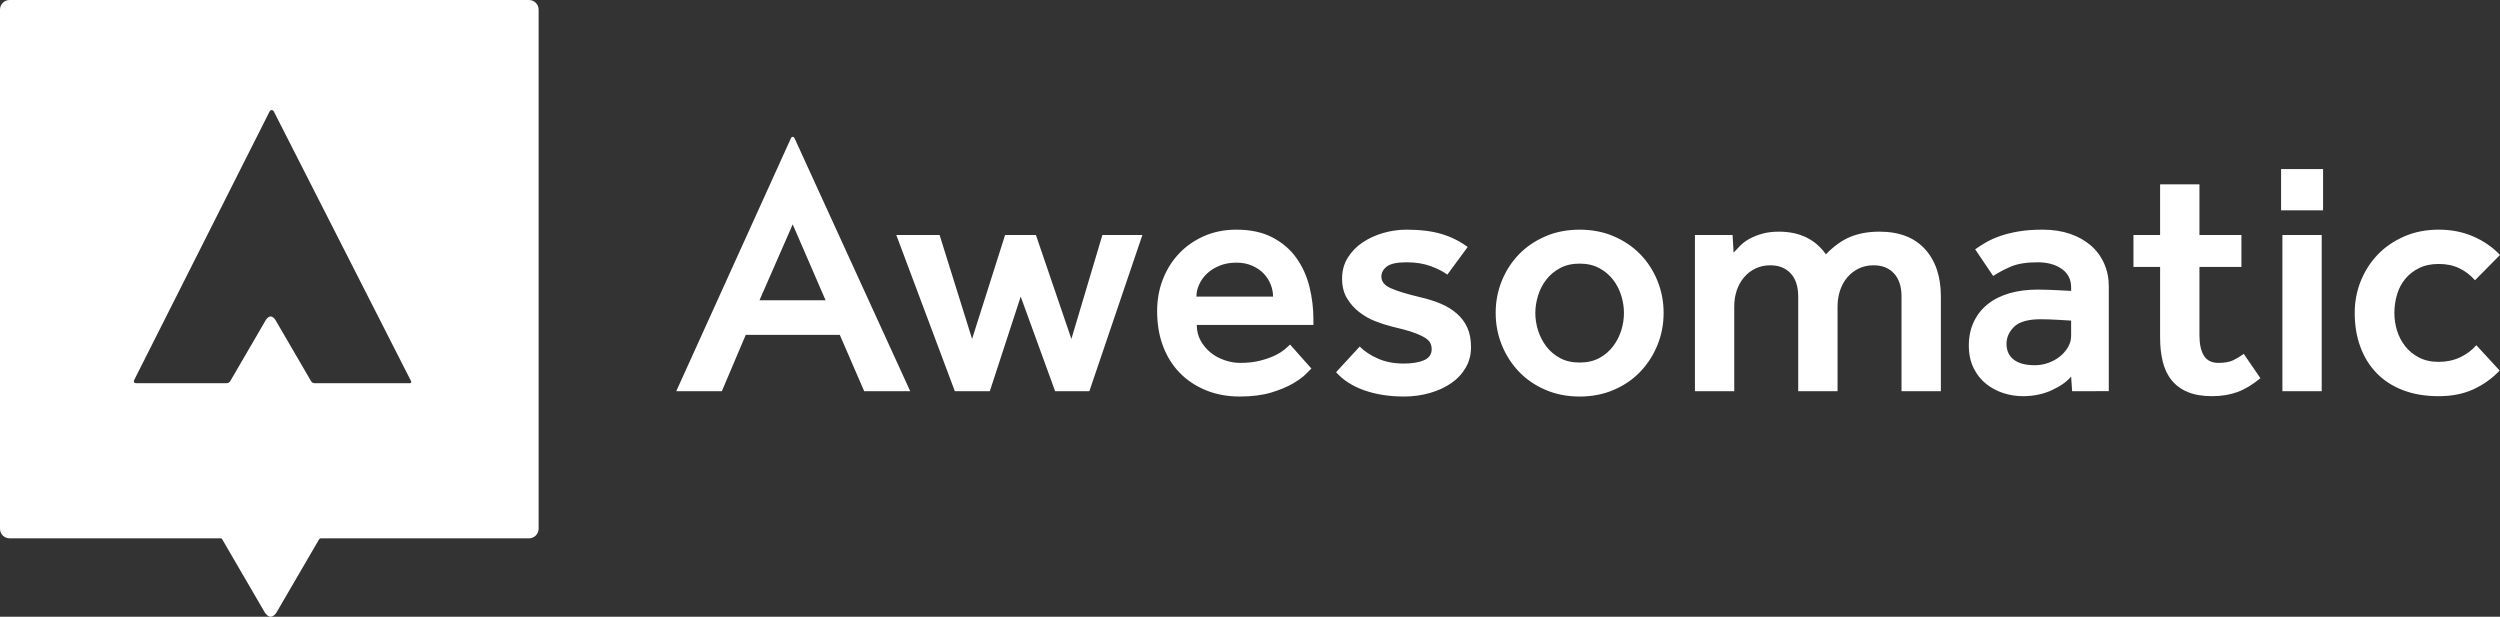 <?xml version="1.0" encoding="utf-8"?>
<!-- Generator: Adobe Illustrator 16.0.0, SVG Export Plug-In . SVG Version: 6.00 Build 0)  -->
<!DOCTYPE svg PUBLIC "-//W3C//DTD SVG 1.1//EN" "http://www.w3.org/Graphics/SVG/1.1/DTD/svg11.dtd">
<svg version="1.1" id="Layer_1" xmlns="http://www.w3.org/2000/svg" xmlns:xlink="http://www.w3.org/1999/xlink" x="0px" y="0px"
	 width="718.739px" height="177.31px" viewBox="0 0 718.739 177.31" enable-background="new 0 0 718.739 177.31"
	 xml:space="preserve">
<rect x="0" y="0" width="718.739" height="177.31" fill="#333333" stroke="none"/>
<path fill-rule="evenodd" clip-rule="evenodd" fill="#FFFFFF" d="M118.19,109.6c-3.23-6.359-39.2-77.01-39.45-77.52
	c-0.291-0.59-0.97-0.57-1.25,0c-0.17,0.35-34.42,68.26-38.891,77.13c-0.31,0.61,0.021,0.95,0.51,0.95h26.18
	c0.42,0,0.71-0.35,0.85-0.49l10.31-17.72c0.4-0.57,0.87-0.98,1.37-0.97c0.48,0,0.98,0.419,1.34,0.97l10.32,17.72
	c0.15,0.141,0.43,0.49,0.82,0.49h27.58C118.14,110.16,118.35,109.899,118.19,109.6z M154.85,2.77v149.241
	c0,1.52-1.24,2.759-2.77,2.759l-59.91-0.009c-0.13,0-0.35,0.17-0.42,0.279c-0.07,0.109-12.28,21.08-12.28,21.08
	c-0.44,0.67-1.06,1.181-1.65,1.189c-0.61,0.011-1.18-0.489-1.67-1.189c0,0-12.21-20.971-12.26-21.07
	c-0.07-0.13-0.27-0.289-0.37-0.289L2.76,154.77c-1.53,0-2.76-1.239-2.76-2.759V2.77C0,1.24,1.23,0,2.76,0h149.32
	C153.61,0,154.85,1.24,154.85,2.77z"/>
<path fill-rule="evenodd" clip-rule="evenodd" fill="#FFFFFF" d="M718.64,106.53c-2.11,2.23-4.6,4.02-7.47,5.36
	c-2.88,1.34-6.23,2.009-10.061,2.009s-7.25-0.569-10.25-1.719c-3-1.15-5.529-2.781-7.569-4.891c-2.04-2.1-3.61-4.62-4.69-7.56
	c-1.09-2.931-1.63-6.19-1.63-9.771c0-3.25,0.59-6.33,1.77-9.24c1.181-2.9,2.831-5.44,4.931-7.61c2.109-2.17,4.65-3.89,7.62-5.17
	c2.97-1.28,6.239-1.91,9.819-1.91c3.641,0,6.961,0.65,9.961,1.96s5.56,3.08,7.669,5.31l-7.189,7.28c-1.28-1.47-2.78-2.62-4.5-3.45
	c-1.729-0.83-3.71-1.24-5.94-1.24c-2.17,0-4.06,0.4-5.649,1.2c-1.601,0.79-2.931,1.83-3.979,3.11c-1.051,1.27-1.841,2.77-2.351,4.5
	c-0.51,1.72-0.76,3.48-0.76,5.26c0,1.73,0.25,3.42,0.76,5.08s1.3,3.16,2.351,4.5c1.049,1.34,2.379,2.43,3.979,3.25
	c1.59,0.83,3.479,1.25,5.649,1.25c2.23,0,4.28-0.43,6.13-1.29c1.851-0.87,3.421-2.03,4.69-3.5L718.64,106.53z M656.18,67.56h11.301
	v44.9H656.18V67.56z M655.8,48.6h12.07v11.87H655.8V48.6z M621.02,76.75h-7.66v-9.19h7.66V53h11.311v14.56h12.07v9.19h-12.07v19.63
	c0,2.551,0.43,4.511,1.29,5.89c0.86,1.371,2.25,2.061,4.17,2.061c1.78,0,3.21-0.26,4.26-0.77c1.05-0.511,2.06-1.12,3.021-1.82
	l4.789,6.99c-2.239,1.85-4.439,3.18-6.609,3.979c-2.17,0.79-4.6,1.189-7.28,1.189c-2.75,0-5.08-0.399-7-1.189
	c-1.91-0.8-3.46-1.93-4.64-3.41c-1.19-1.46-2.03-3.229-2.54-5.31c-0.511-2.07-0.771-4.36-0.771-6.85V76.75z M595.439,92.17
	c-1.149-0.07-2.26-0.13-3.35-0.2c-0.891-0.06-1.84-0.109-2.83-0.14s-1.83-0.05-2.529-0.05c-3.641,0-6.201,0.72-7.671,2.16
	c-1.47,1.43-2.2,3.079-2.2,4.93c0,1.91,0.681,3.41,2.061,4.5c1.37,1.09,3.4,1.63,6.08,1.63c1.34,0,2.64-0.23,3.88-0.67
	c1.25-0.45,2.351-1.061,3.31-1.819c0.95-0.771,1.74-1.661,2.34-2.681c0.61-1.02,0.91-2.11,0.91-3.26V92.17z M595.439,108.25
	c-1.209,1.47-3.06,2.78-5.55,3.931c-2.489,1.149-5.27,1.719-8.34,1.719c-1.851,0-3.69-0.289-5.51-0.859
	c-1.82-0.58-3.48-1.45-4.98-2.63s-2.71-2.7-3.64-4.55c-0.92-1.85-1.391-4.021-1.391-6.511c0-2.55,0.48-4.839,1.44-6.85
	c0.96-2.01,2.3-3.7,4.02-5.07c1.73-1.38,3.801-2.41,6.23-3.12c2.431-0.7,5.11-1.05,8.05-1.05c0.891,0,1.881,0.02,2.97,0.05
	c1.081,0.03,2.141,0.08,3.161,0.14c1.149,0.07,2.33,0.13,3.539,0.19v-1.05c0-2.23-0.89-3.99-2.68-5.27
	c-1.79-1.27-4.12-1.91-6.99-1.91c-3.199,0-5.75,0.42-7.67,1.24c-1.91,0.83-3.61,1.73-5.07,2.69l-5.18-7.66
	c0.9-0.64,1.92-1.3,3.07-1.97s2.49-1.27,4.02-1.82c1.541-0.54,3.311-0.99,5.32-1.34c2.01-0.35,4.36-0.52,7.04-0.52
	c2.87,0,5.479,0.4,7.81,1.19c2.33,0.8,4.32,1.92,5.99,3.35c1.66,1.44,2.93,3.16,3.83,5.18c0.891,2.01,1.34,4.19,1.34,6.55v30.16
	H595.73L595.439,108.25z M487.29,67.56h10.819l0.291,5.07c0.569-0.64,1.229-1.32,1.959-2.06c0.74-0.73,1.63-1.38,2.681-1.96
	c1.06-0.57,2.27-1.05,3.649-1.43c1.37-0.39,2.95-0.58,4.74-0.58c5.94,0,10.44,2.17,13.51,6.51c2.291-2.36,4.641-4.04,7.041-5.02
	c2.39-0.99,5.18-1.49,8.379-1.49c5.681,0,10.041,1.68,13.08,5.03c3.03,3.35,4.55,7.87,4.55,13.55v27.28h-11.31V85.27
	c0-2.87-0.72-5.09-2.15-6.65c-1.439-1.57-3.399-2.35-5.89-2.35c-1.54,0-2.94,0.3-4.22,0.91c-1.28,0.61-2.38,1.45-3.311,2.54
	c-0.92,1.08-1.62,2.34-2.1,3.78c-0.48,1.44-0.72,2.99-0.72,4.65v24.31h-11.31V85.27c0-2.87-0.711-5.09-2.15-6.65
	c-1.44-1.57-3.4-2.35-5.891-2.35c-1.539,0-2.939,0.3-4.22,0.91s-2.38,1.45-3.3,2.54c-0.931,1.08-1.63,2.34-2.11,3.78
	c-0.479,1.44-0.72,2.99-0.72,4.65v24.31h-11.3V67.56z M454.14,104.23c2.17,0,4.06-0.431,5.65-1.29c1.6-0.86,2.92-2,3.979-3.4
	c1.051-1.399,1.83-2.94,2.351-4.6c0.51-1.66,0.76-3.32,0.76-4.98c0-1.59-0.25-3.24-0.76-4.93c-0.521-1.69-1.3-3.22-2.351-4.59
	c-1.06-1.38-2.38-2.49-3.979-3.35c-1.591-0.87-3.48-1.3-5.65-1.3s-4.06,0.43-5.65,1.3c-1.6,0.86-2.919,1.97-3.979,3.35
	c-1.05,1.37-1.83,2.9-2.34,4.59c-0.52,1.69-0.77,3.34-0.77,4.93c0,1.66,0.25,3.32,0.77,4.98c0.51,1.659,1.29,3.2,2.34,4.6
	c1.061,1.4,2.38,2.54,3.979,3.4C450.08,103.8,451.97,104.23,454.14,104.23z M430,89.96c0-3.25,0.59-6.33,1.77-9.24
	c1.18-2.9,2.83-5.44,4.93-7.61c2.11-2.17,4.65-3.89,7.621-5.17c2.97-1.28,6.239-1.91,9.819-1.91s6.85,0.63,9.82,1.91
	c2.97,1.28,5.51,3,7.62,5.17c2.1,2.17,3.75,4.71,4.93,7.61c1.18,2.91,1.771,5.99,1.771,9.24c0,3.26-0.591,6.34-1.771,9.24
	c-1.18,2.91-2.83,5.46-4.93,7.66c-2.11,2.21-4.65,3.95-7.62,5.22c-2.971,1.28-6.24,1.92-9.82,1.92s-6.85-0.64-9.819-1.92
	c-2.971-1.27-5.511-3.01-7.621-5.22c-2.1-2.2-3.75-4.75-4.93-7.66C430.59,96.3,430,93.22,430,89.96z M390.91,99.63
	c1.41,1.41,3.18,2.58,5.32,3.5c2.14,0.931,4.579,1.39,7.329,1.39c2.421,0,4.37-0.319,5.841-0.959c1.47-0.641,2.199-1.69,2.199-3.161
	c0-0.639-0.119-1.229-0.38-1.77c-0.25-0.54-0.8-1.069-1.63-1.58c-0.83-0.51-1.98-1.02-3.45-1.53c-1.47-0.509-3.44-1.05-5.94-1.629
	c-1.529-0.38-3.129-0.891-4.779-1.53c-1.67-0.641-3.21-1.521-4.65-2.641c-1.439-1.11-2.619-2.45-3.55-4.02
	c-0.92-1.56-1.38-3.43-1.38-5.6c0-2.23,0.54-4.23,1.62-5.98c1.09-1.76,2.51-3.23,4.271-4.41c1.75-1.18,3.729-2.09,5.939-2.73
	c2.2-0.63,4.42-0.95,6.65-0.95c3.96,0,7.33,0.41,10.109,1.24c2.78,0.83,5.29,2.08,7.52,3.74l-5.84,7.94
	c-1.22-0.89-2.81-1.7-4.789-2.44c-1.98-0.73-4.311-1.1-7-1.1c-2.681,0-4.551,0.4-5.601,1.2c-1.05,0.8-1.58,1.77-1.58,2.92
	c0,1.4,0.88,2.5,2.63,3.3c1.761,0.8,4.49,1.64,8.2,2.54c2.29,0.51,4.351,1.15,6.17,1.91c1.82,0.77,3.391,1.73,4.7,2.88
	c1.311,1.14,2.311,2.5,3.02,4.06c0.7,1.57,1.051,3.44,1.051,5.61s-0.51,4.13-1.53,5.88c-1.03,1.76-2.41,3.25-4.17,4.46
	c-1.761,1.21-3.8,2.15-6.13,2.82s-4.811,1.01-7.43,1.01c-4.211,0-8.011-0.59-11.4-1.77c-3.38-1.19-6.1-2.931-8.141-5.22
	L390.91,99.63z M366,85.27c0-1.15-0.22-2.3-0.67-3.44c-0.44-1.15-1.1-2.19-1.96-3.12c-0.86-0.92-1.96-1.69-3.311-2.29
	c-1.34-0.61-2.87-0.91-4.59-0.91c-1.86,0-3.5,0.3-4.94,0.91c-1.43,0.6-2.63,1.37-3.59,2.29c-0.96,0.93-1.69,1.97-2.2,3.12
	c-0.52,1.14-0.77,2.29-0.77,3.44H366z M377.02,105.95l-1.58,1.58c-0.859,0.869-2.109,1.77-3.74,2.73
	c-1.619,0.959-3.699,1.819-6.219,2.589c-2.531,0.761-5.541,1.15-9.061,1.15c-3.57,0-6.83-0.609-9.77-1.819
	c-2.94-1.211-5.44-2.891-7.52-5.031c-2.07-2.139-3.67-4.709-4.79-7.709s-1.67-6.32-1.67-9.96c0-3.311,0.55-6.391,1.67-9.23
	s2.68-5.32,4.7-7.43c2.01-2.1,4.4-3.76,7.18-4.97c2.78-1.22,5.86-1.82,9.25-1.82c4.08,0,7.55,0.75,10.39,2.25s5.13,3.46,6.851,5.89
	c1.72,2.42,2.97,5.17,3.739,8.23c0.761,3.06,1.15,6.19,1.15,9.38v1.63h-33.53c0,1.66,0.36,3.16,1.1,4.5
	c0.73,1.34,1.69,2.489,2.87,3.45c1.18,0.96,2.52,1.689,4.03,2.2c1.49,0.51,2.98,0.77,4.45,0.77c2.17,0,4.07-0.21,5.7-0.63
	c1.63-0.41,3.02-0.89,4.17-1.431c1.15-0.539,2.091-1.12,2.82-1.729c0.739-0.6,1.3-1.1,1.68-1.479L377.02,105.95z M218.35,86.33
	l9.55-21.83l9.45,21.83H218.35z M228.44,39.76c-0.24-0.51-0.78-0.59-1.06,0c-0.18,0.4-32.96,72.7-32.96,72.7h13.11l6.87-16.18h27.04
	l7.01,16.18h13.23C261.68,112.46,228.61,40.13,228.44,39.76z M257.68,67.56h12.45l9.34,29.88l9.49-29.88h8.86l10.2,29.88l8.91-29.88
	h11.5l-15.24,44.9h-9.85l-9.89-27.19l-8.88,27.19h-10.06L257.68,67.56z"/>
</svg>
